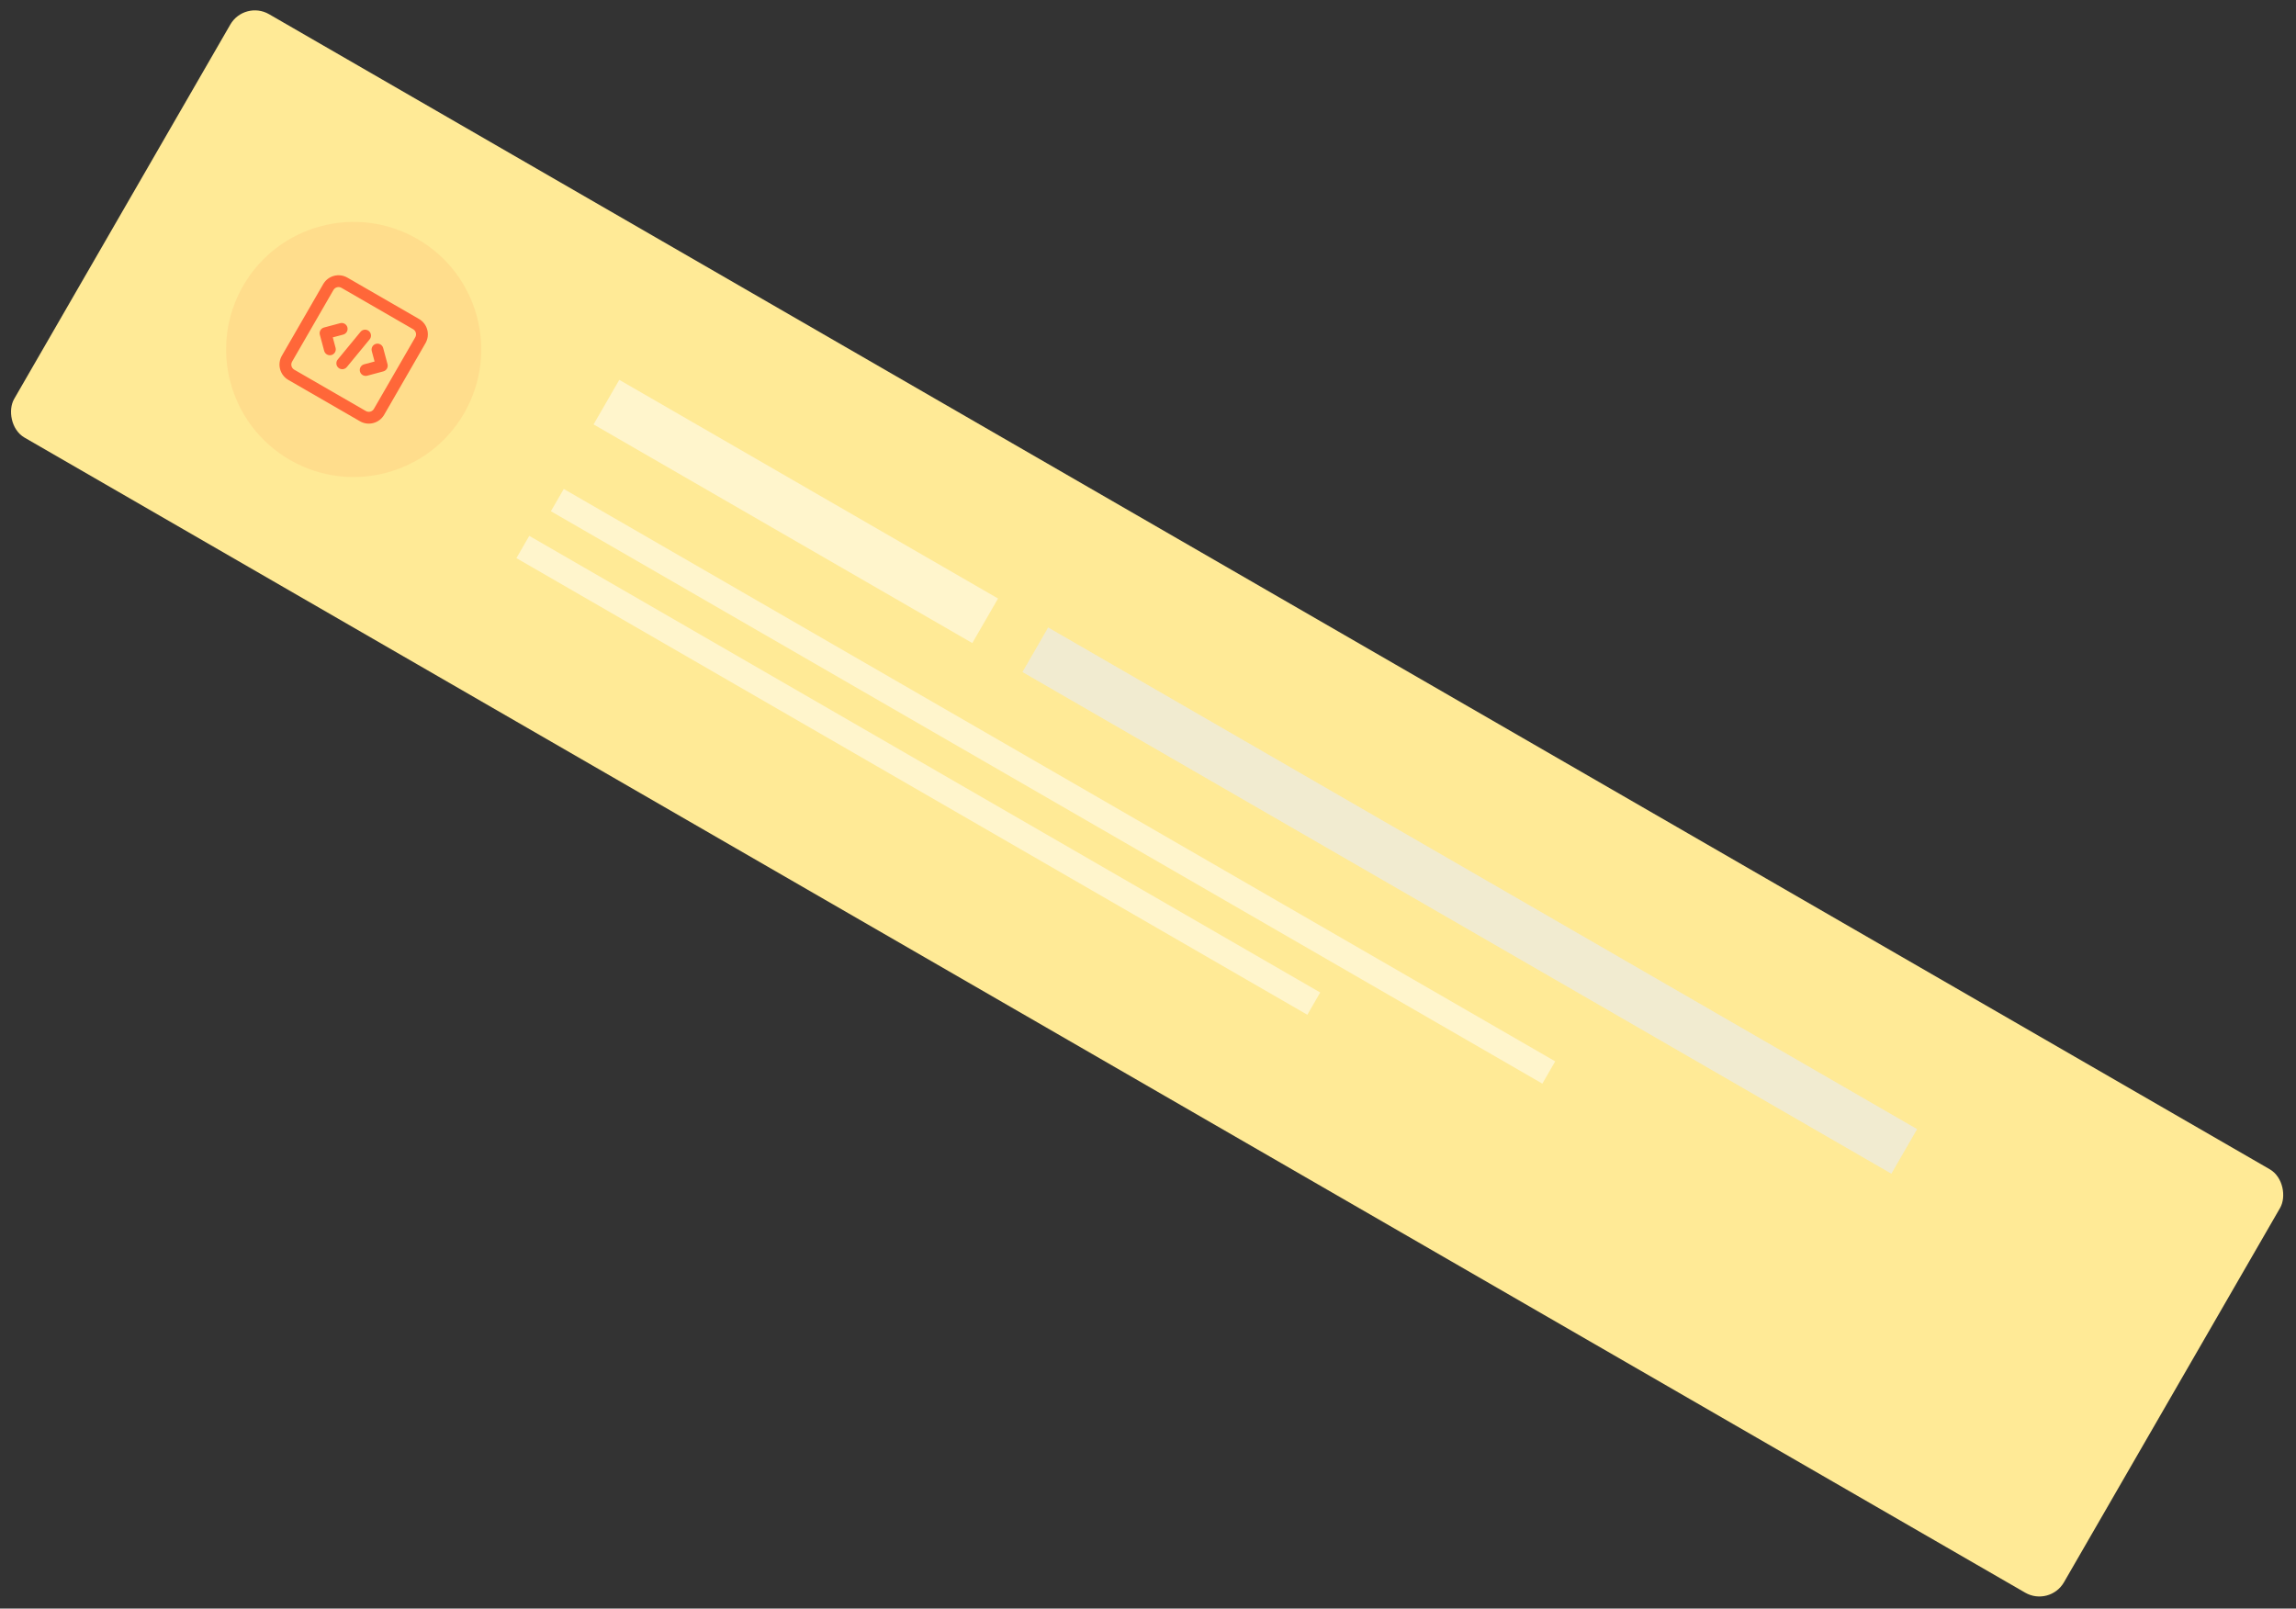 <svg width="324" height="227" viewBox="0 0 324 227" fill="none" xmlns="http://www.w3.org/2000/svg">
<rect x="0" y="0" width="324" height="227" fill="#333333" stroke="none"/>
<g clip-path="url(#clip0_1801_21643)">
<rect x="34.5" width="334" height="69" rx="4" transform="rotate(30 34.5 0)" fill="#FFEA96"/>
<circle cx="49.909" cy="49.315" r="18" transform="rotate(30 49.909 49.315)" fill="#FF6739" fill-opacity="0.1"/>
<rect x="87.391" y="53.602" width="61.717" height="7.263" transform="rotate(30 87.391 53.602)" fill="white" fill-opacity="0.51"/>
<rect x="147.914" y="88.547" width="141.587" height="7.263" transform="rotate(30 147.914 88.547)" fill="white" fill-opacity="0.51"/>
<rect x="147.914" y="88.547" width="141.587" height="7.263" transform="rotate(30 147.914 88.547)" fill="#4D7CFE" fill-opacity="0.08"/>
<rect x="79.555" y="69" width="161.554" height="3.632" transform="rotate(30 79.555 69)" fill="white" fill-opacity="0.51"/>
<rect x="74.688" y="75.617" width="128.88" height="3.632" transform="rotate(30 74.688 75.617)" fill="white" fill-opacity="0.51"/>
<g clip-path="url(#clip1_1801_21643)">
<path fill-rule="evenodd" clip-rule="evenodd" d="M40.691 53.614L50.795 59.447C51.99 60.137 53.519 59.727 54.21 58.532L60.043 48.428C60.733 47.232 60.324 45.703 59.128 45.013L49.024 39.18C47.829 38.489 46.3 38.899 45.609 40.095L39.776 50.198C39.086 51.394 39.495 52.923 40.691 53.614ZM52.766 57.698C52.536 58.097 52.027 58.233 51.628 58.003L41.524 52.17C41.126 51.94 40.989 51.43 41.219 51.032L47.053 40.928C47.283 40.529 47.792 40.393 48.191 40.623L58.295 46.456C58.693 46.687 58.83 47.196 58.6 47.595L52.766 57.698ZM48.433 47.217C48.877 47.097 49.141 46.64 49.022 46.196C48.903 45.751 48.446 45.487 48.001 45.607L45.725 46.217C45.28 46.336 45.016 46.793 45.135 47.237L45.745 49.514C45.864 49.959 46.322 50.222 46.766 50.103C47.211 49.984 47.474 49.527 47.355 49.083L46.961 47.611L48.433 47.217ZM53.053 48.523C52.609 48.642 52.345 49.099 52.464 49.544L52.858 51.016L51.386 51.41C50.942 51.529 50.678 51.986 50.797 52.431C50.916 52.875 51.373 53.139 51.818 53.02L54.094 52.41C54.539 52.291 54.803 51.834 54.684 51.389L54.074 49.112C53.955 48.668 53.498 48.404 53.053 48.523ZM52.164 47.886C52.456 47.531 52.405 47.006 52.05 46.713C51.695 46.421 51.17 46.471 50.877 46.827L47.655 50.74C47.363 51.096 47.414 51.621 47.769 51.913C48.124 52.206 48.65 52.155 48.942 51.8L52.164 47.886Z" fill="#FF6739"/>
</g>
</g>
<defs>
<clipPath id="clip0_1801_21643">
<rect width="334" height="69" fill="white" transform="translate(34.5) rotate(30)"/>
</clipPath>
<clipPath id="clip1_1801_21643">
<rect width="20" height="20" fill="white" transform="translate(46.25 35.656) rotate(30)"/>
</clipPath>
</defs>
</svg>
